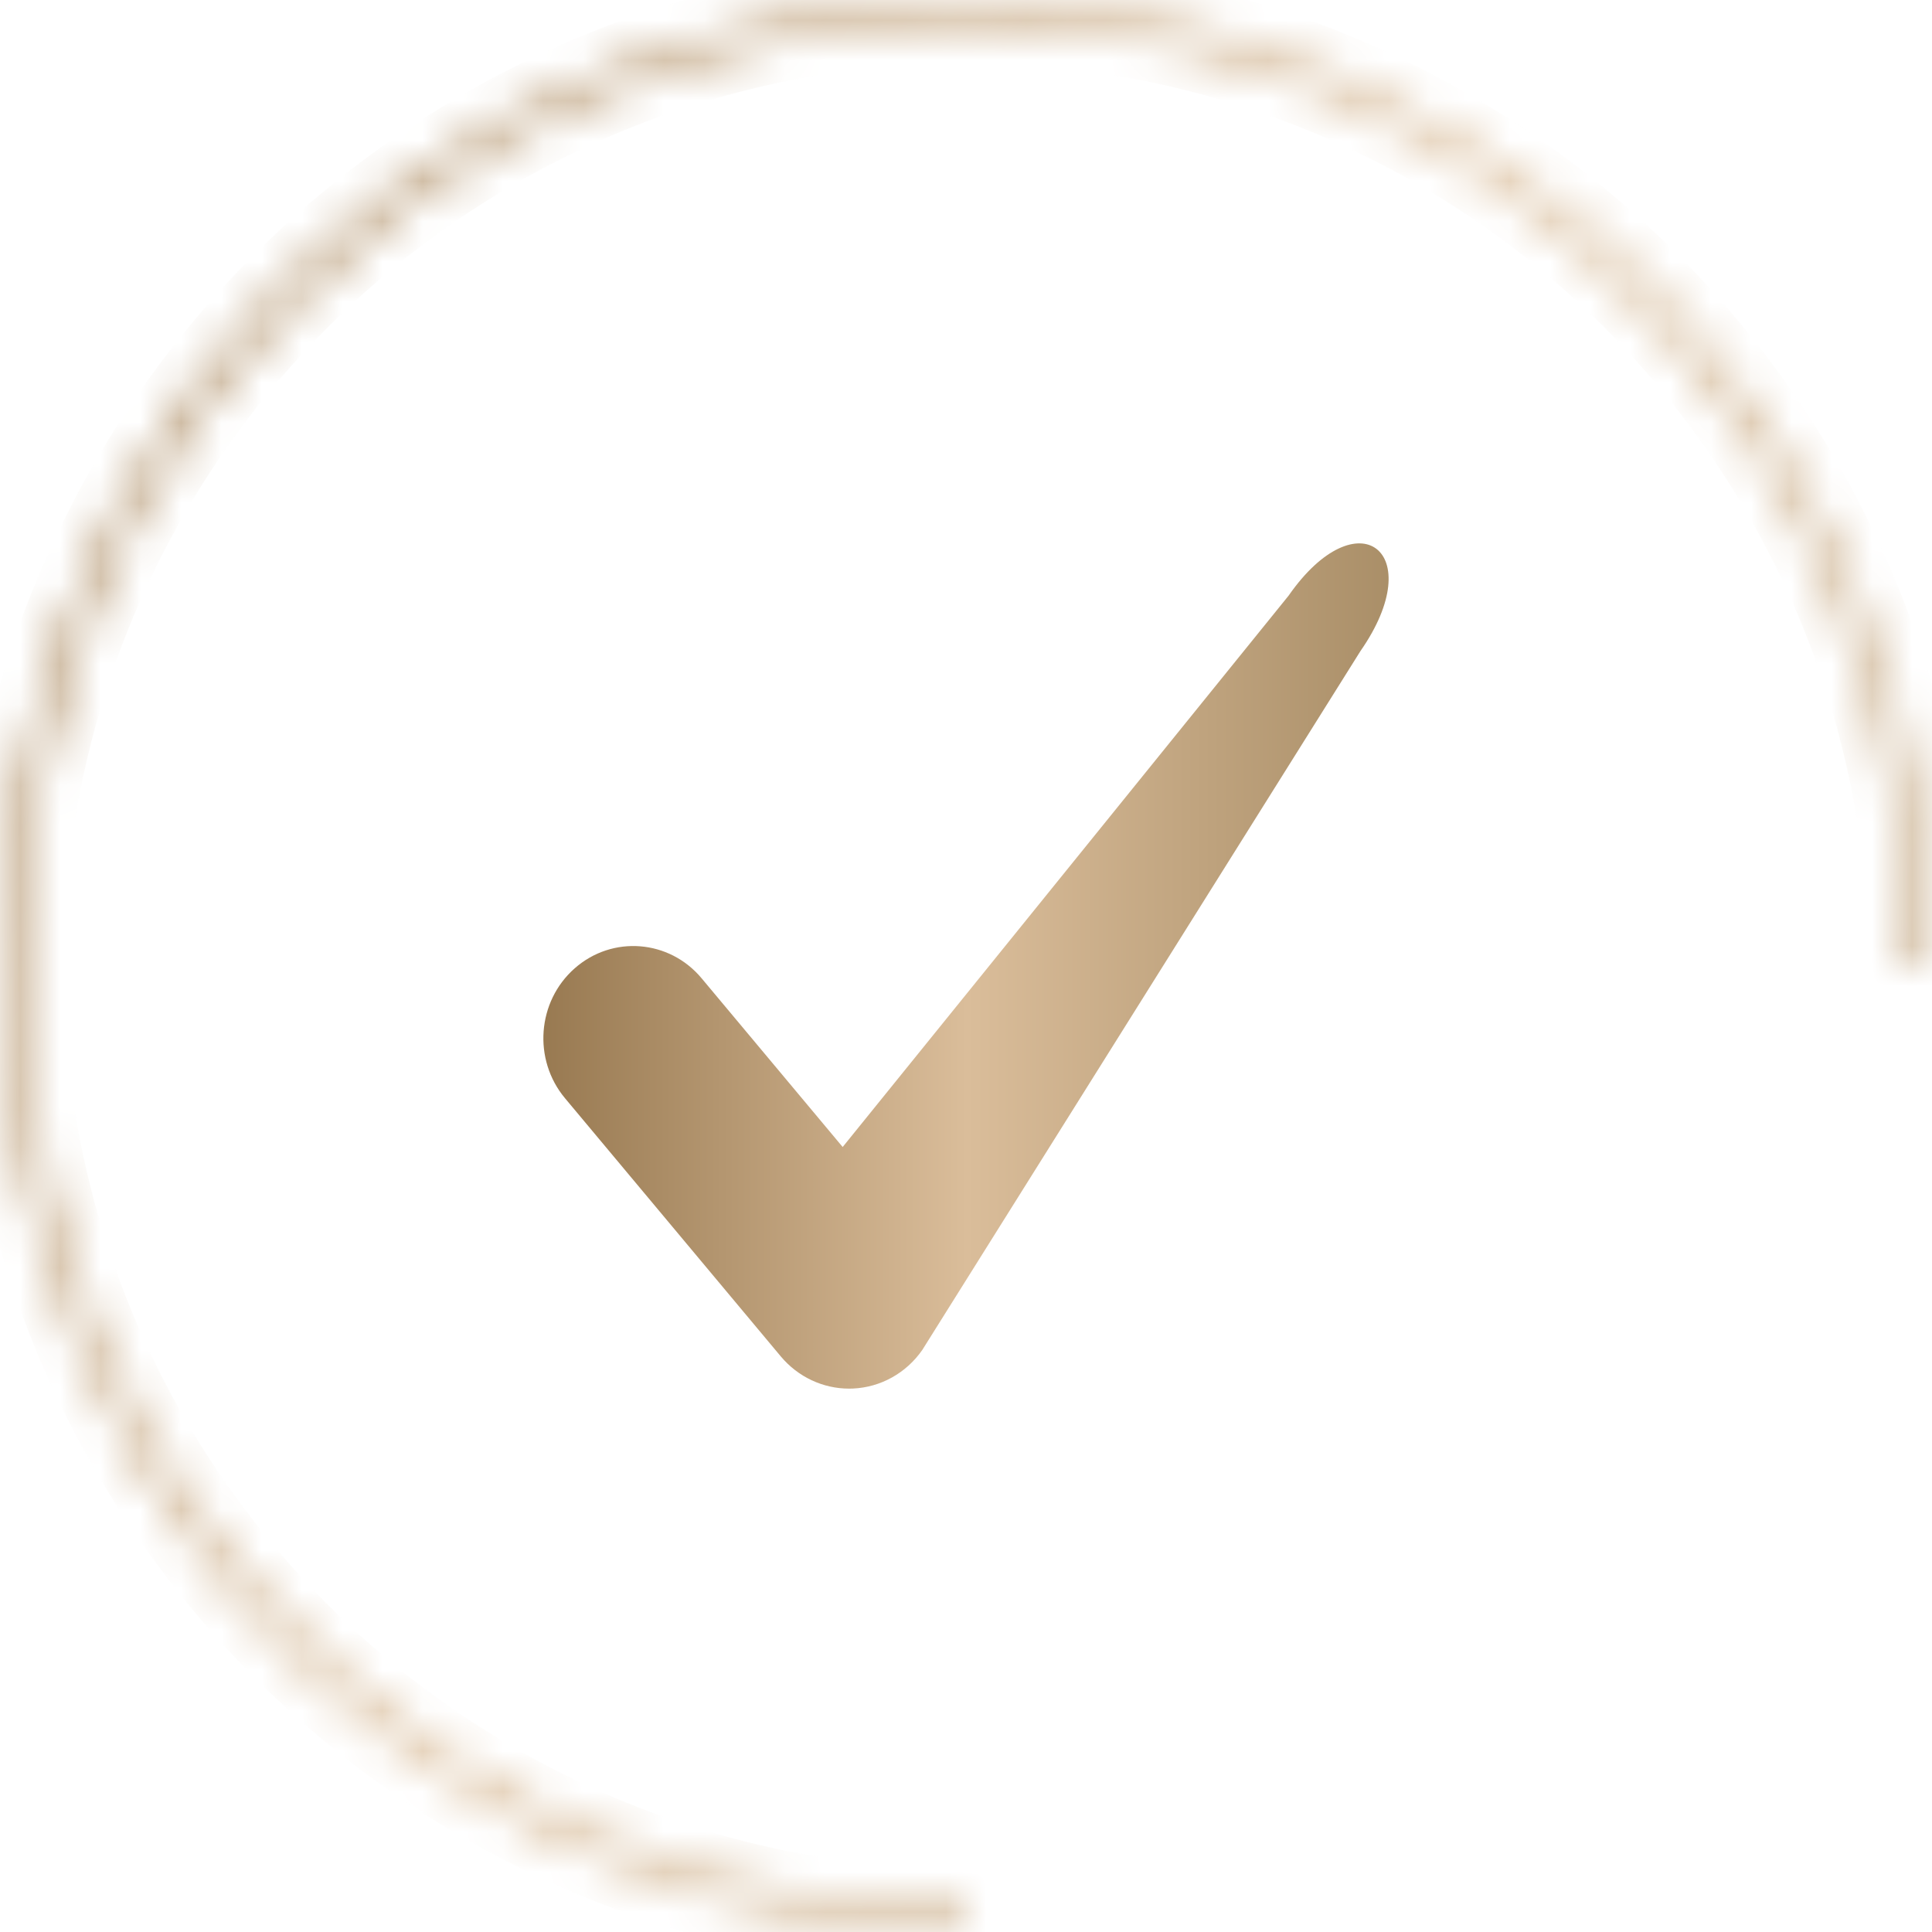 <svg width="48" height="48" viewBox="0 0 48 48" fill="none" xmlns="http://www.w3.org/2000/svg">
<mask id="path-1-inside-1_518_4003" fill="white">
<path d="M24 48C19.253 48 14.613 46.592 10.666 43.955C6.72 41.318 3.643 37.57 1.827 33.184C0.01 28.799 -0.465 23.973 0.461 19.318C1.387 14.662 3.673 10.386 7.029 7.029C10.386 3.673 14.662 1.387 19.318 0.461C23.973 -0.465 28.799 0.01 33.184 1.827C37.57 3.643 41.318 6.72 43.955 10.666C46.592 14.613 48 19.253 48 24H47.433C47.433 19.365 46.059 14.835 43.484 10.981C40.909 7.128 37.249 4.124 32.967 2.351C28.686 0.577 23.974 0.113 19.428 1.017C14.883 1.921 10.708 4.153 7.43 7.43C4.153 10.708 1.921 14.883 1.017 19.428C0.113 23.974 0.577 28.686 2.351 32.967C4.124 37.249 7.128 40.909 10.981 43.484C14.835 46.059 19.365 47.433 24 47.433V48Z"/>
</mask>
<path d="M24 48C19.253 48 14.613 46.592 10.666 43.955C6.72 41.318 3.643 37.57 1.827 33.184C0.01 28.799 -0.465 23.973 0.461 19.318C1.387 14.662 3.673 10.386 7.029 7.029C10.386 3.673 14.662 1.387 19.318 0.461C23.973 -0.465 28.799 0.01 33.184 1.827C37.57 3.643 41.318 6.72 43.955 10.666C46.592 14.613 48 19.253 48 24H47.433C47.433 19.365 46.059 14.835 43.484 10.981C40.909 7.128 37.249 4.124 32.967 2.351C28.686 0.577 23.974 0.113 19.428 1.017C14.883 1.921 10.708 4.153 7.43 7.43C4.153 10.708 1.921 14.883 1.017 19.428C0.113 23.974 0.577 28.686 2.351 32.967C4.124 37.249 7.128 40.909 10.981 43.484C14.835 46.059 19.365 47.433 24 47.433V48Z" stroke="url(#paint0_linear_518_4003)" stroke-width="2" mask="url(#path-1-inside-1_518_4003)"/>
<g clip-path="url(#clip0_518_4003)">
<path d="M21.096 34.5C20.445 34.5 19.825 34.209 19.399 33.7L14.038 27.286C13.235 26.325 13.343 24.88 14.28 24.056C15.217 23.232 16.627 23.343 17.431 24.305L20.936 28.497L32.014 14.8C33.729 12.337 35.523 13.701 33.801 16.174L22.913 33.541C22.514 34.114 21.88 34.467 21.194 34.498C21.161 34.499 21.128 34.5 21.096 34.5Z" fill="url(#paint1_linear_518_4003)"/>
</g>
<defs>
<linearGradient id="paint0_linear_518_4003" x1="-14.4" y1="-5.4796e-06" x2="60" y2="48" gradientUnits="userSpaceOnUse">
<stop stop-color="#8F7047"/>
<stop offset="0.51" stop-color="#DABD9A"/>
<stop offset="1" stop-color="#A58A63"/>
</linearGradient>
<linearGradient id="paint1_linear_518_4003" x1="12.03" y1="24" x2="35.55" y2="24" gradientUnits="userSpaceOnUse">
<stop stop-color="#8F7047"/>
<stop offset="0.51" stop-color="#DABD9A"/>
<stop offset="1" stop-color="#A58A63"/>
</linearGradient>
<clipPath id="clip0_518_4003">
<rect width="21" height="21" fill="white" transform="translate(13.5 13.5)"/>
</clipPath>
</defs>
</svg>
